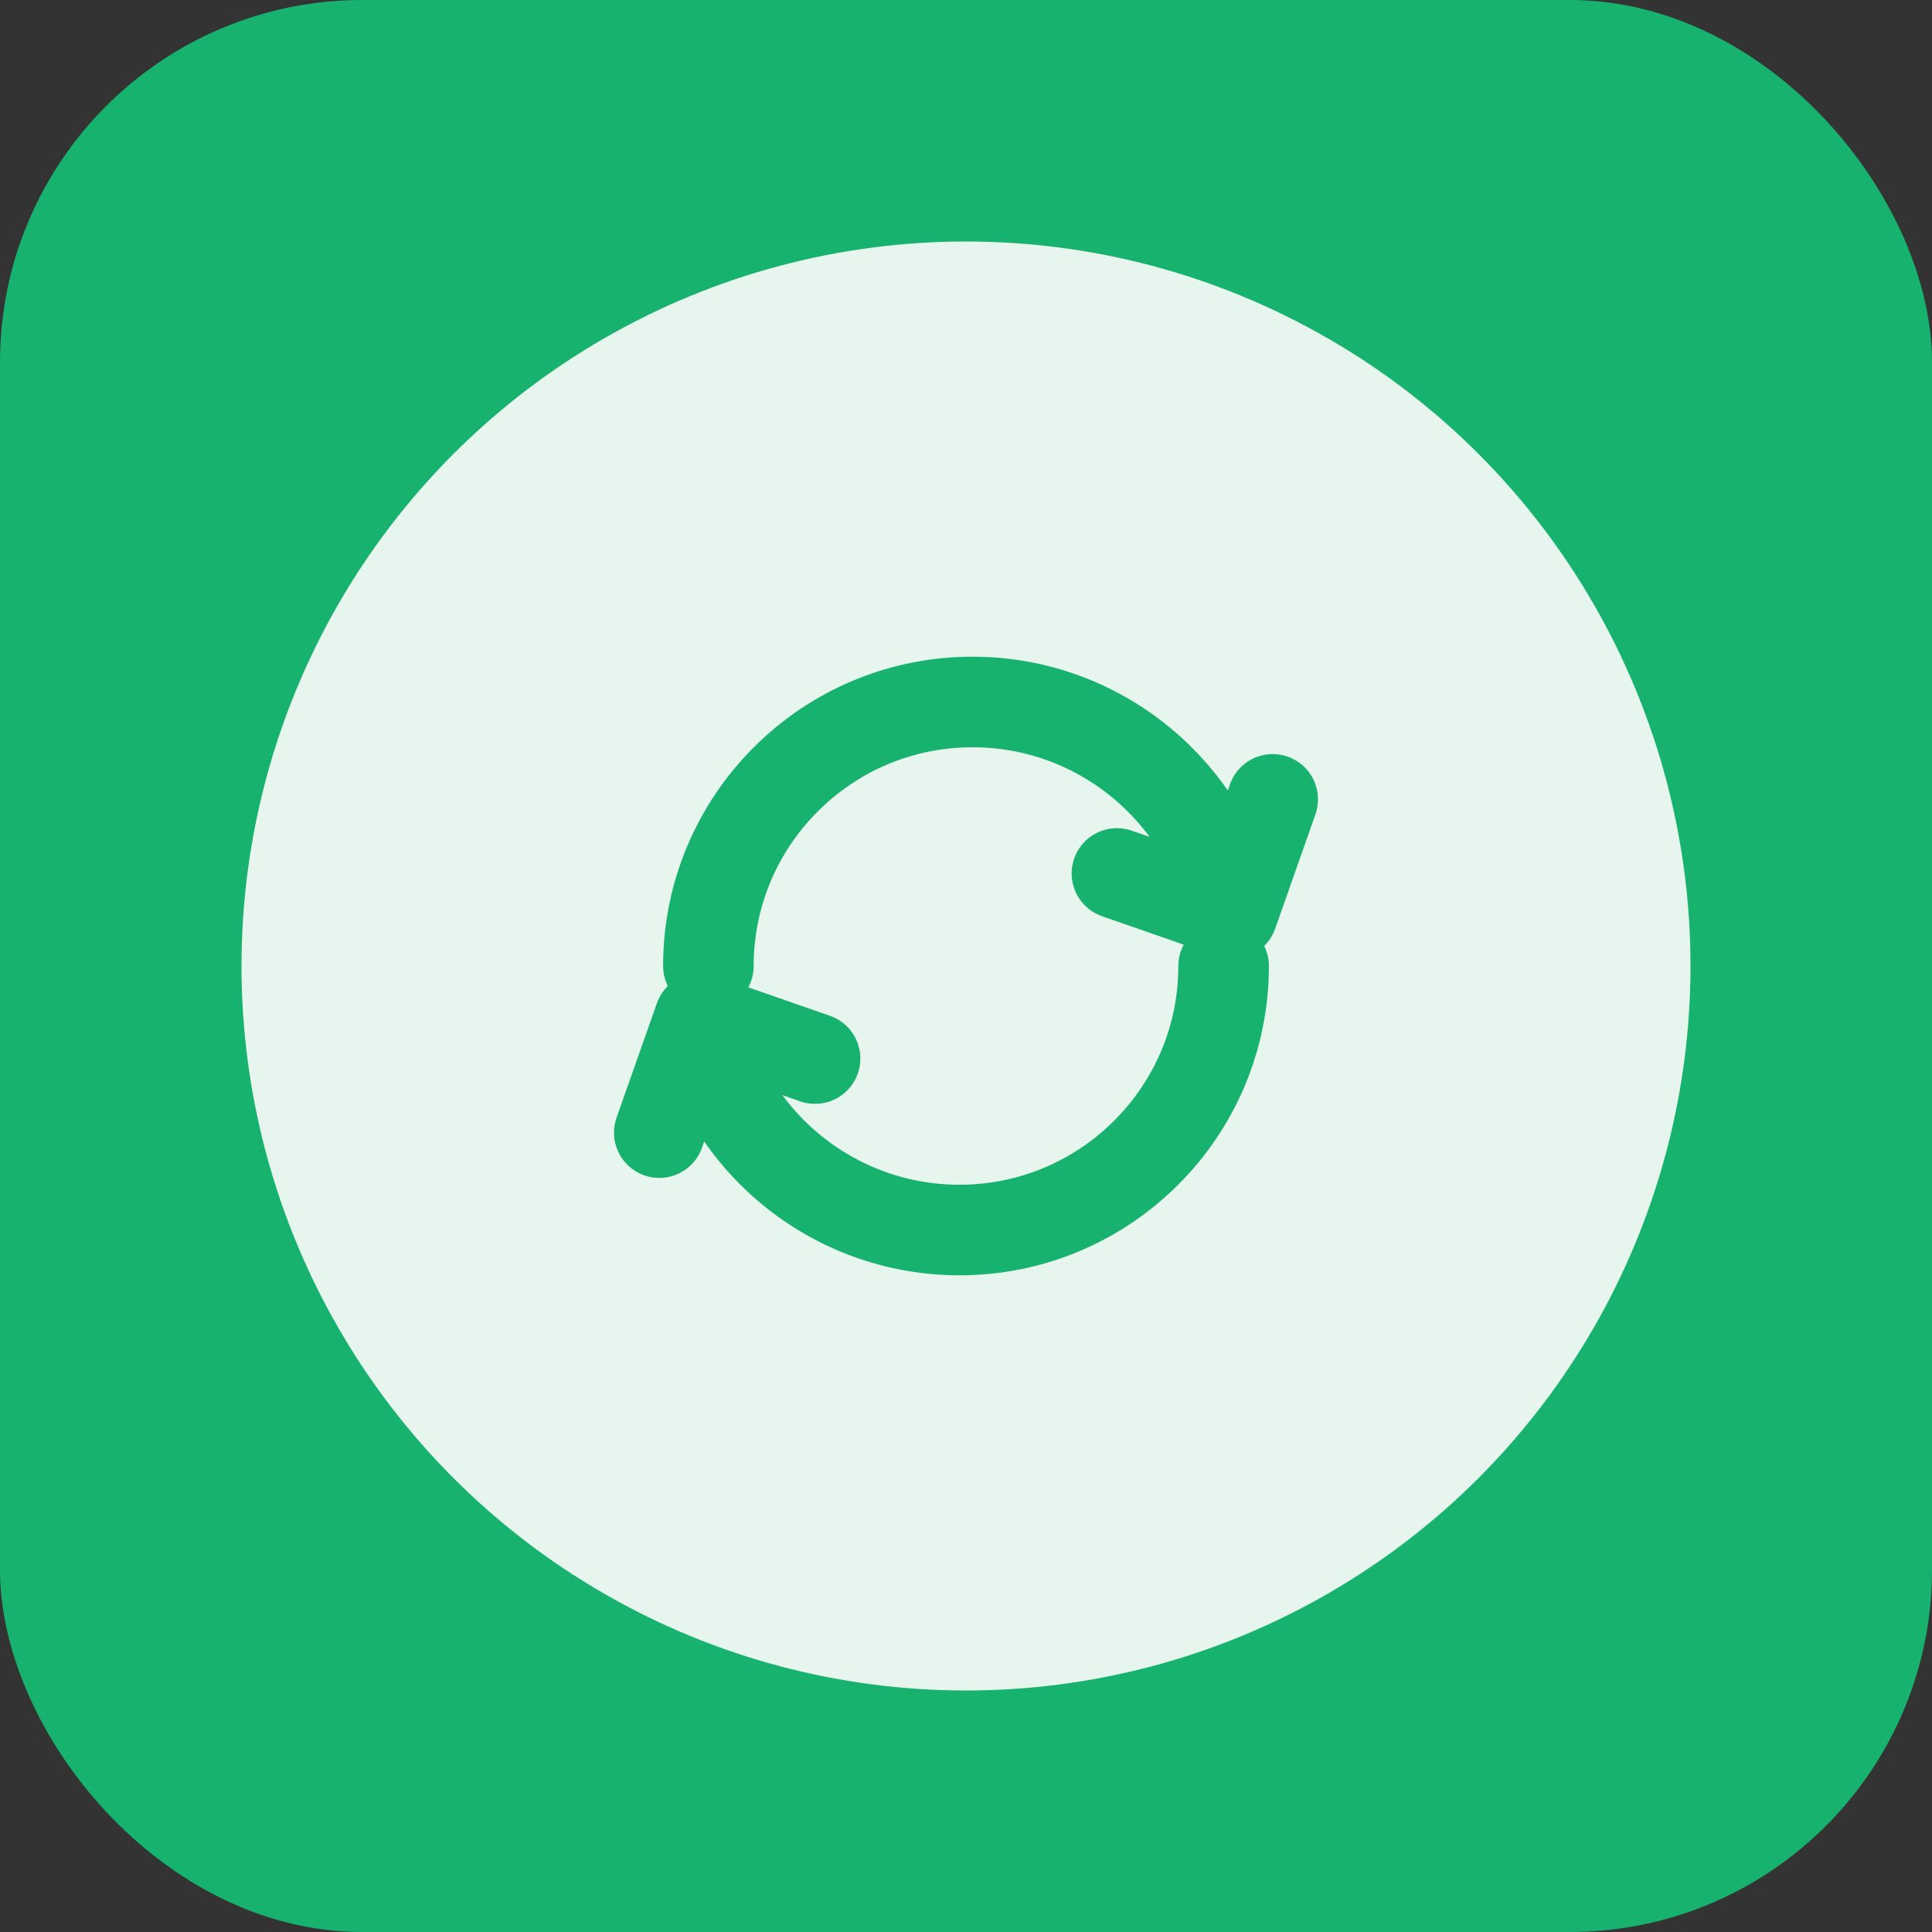 <?xml version="1.0" encoding="UTF-8" standalone="no"?>
<svg width="32" height="32" viewBox="0 0 32 32" fill="none" xmlns="http://www.w3.org/2000/svg">
  <rect x="0" y="0" width="32" height="32" fill="#333333" stroke="none"/>
  <rect width="32" height="32" rx="6" fill="#18B26F"/>
  <circle cx="16" cy="16" r="12" fill="#E6F5EE"/>
  <path d="M11.733 16C11.733 13.587 13.693 11.627 16.107 11.627C18.227 11.627 20 13.133 20.413 15.133M20.413 15.133L18.5 14.467M20.413 15.133L21.08 13.24" stroke="#18B26F" stroke-width="1.5" stroke-linecap="round" stroke-linejoin="round"/>
  <path d="M20.267 16C20.267 18.413 18.307 20.373 15.893 20.373C13.773 20.373 12 18.867 11.587 16.867M11.587 16.867L13.5 17.533M11.587 16.867L10.92 18.76" stroke="#18B26F" stroke-width="1.5" stroke-linecap="round" stroke-linejoin="round"/>
</svg>
